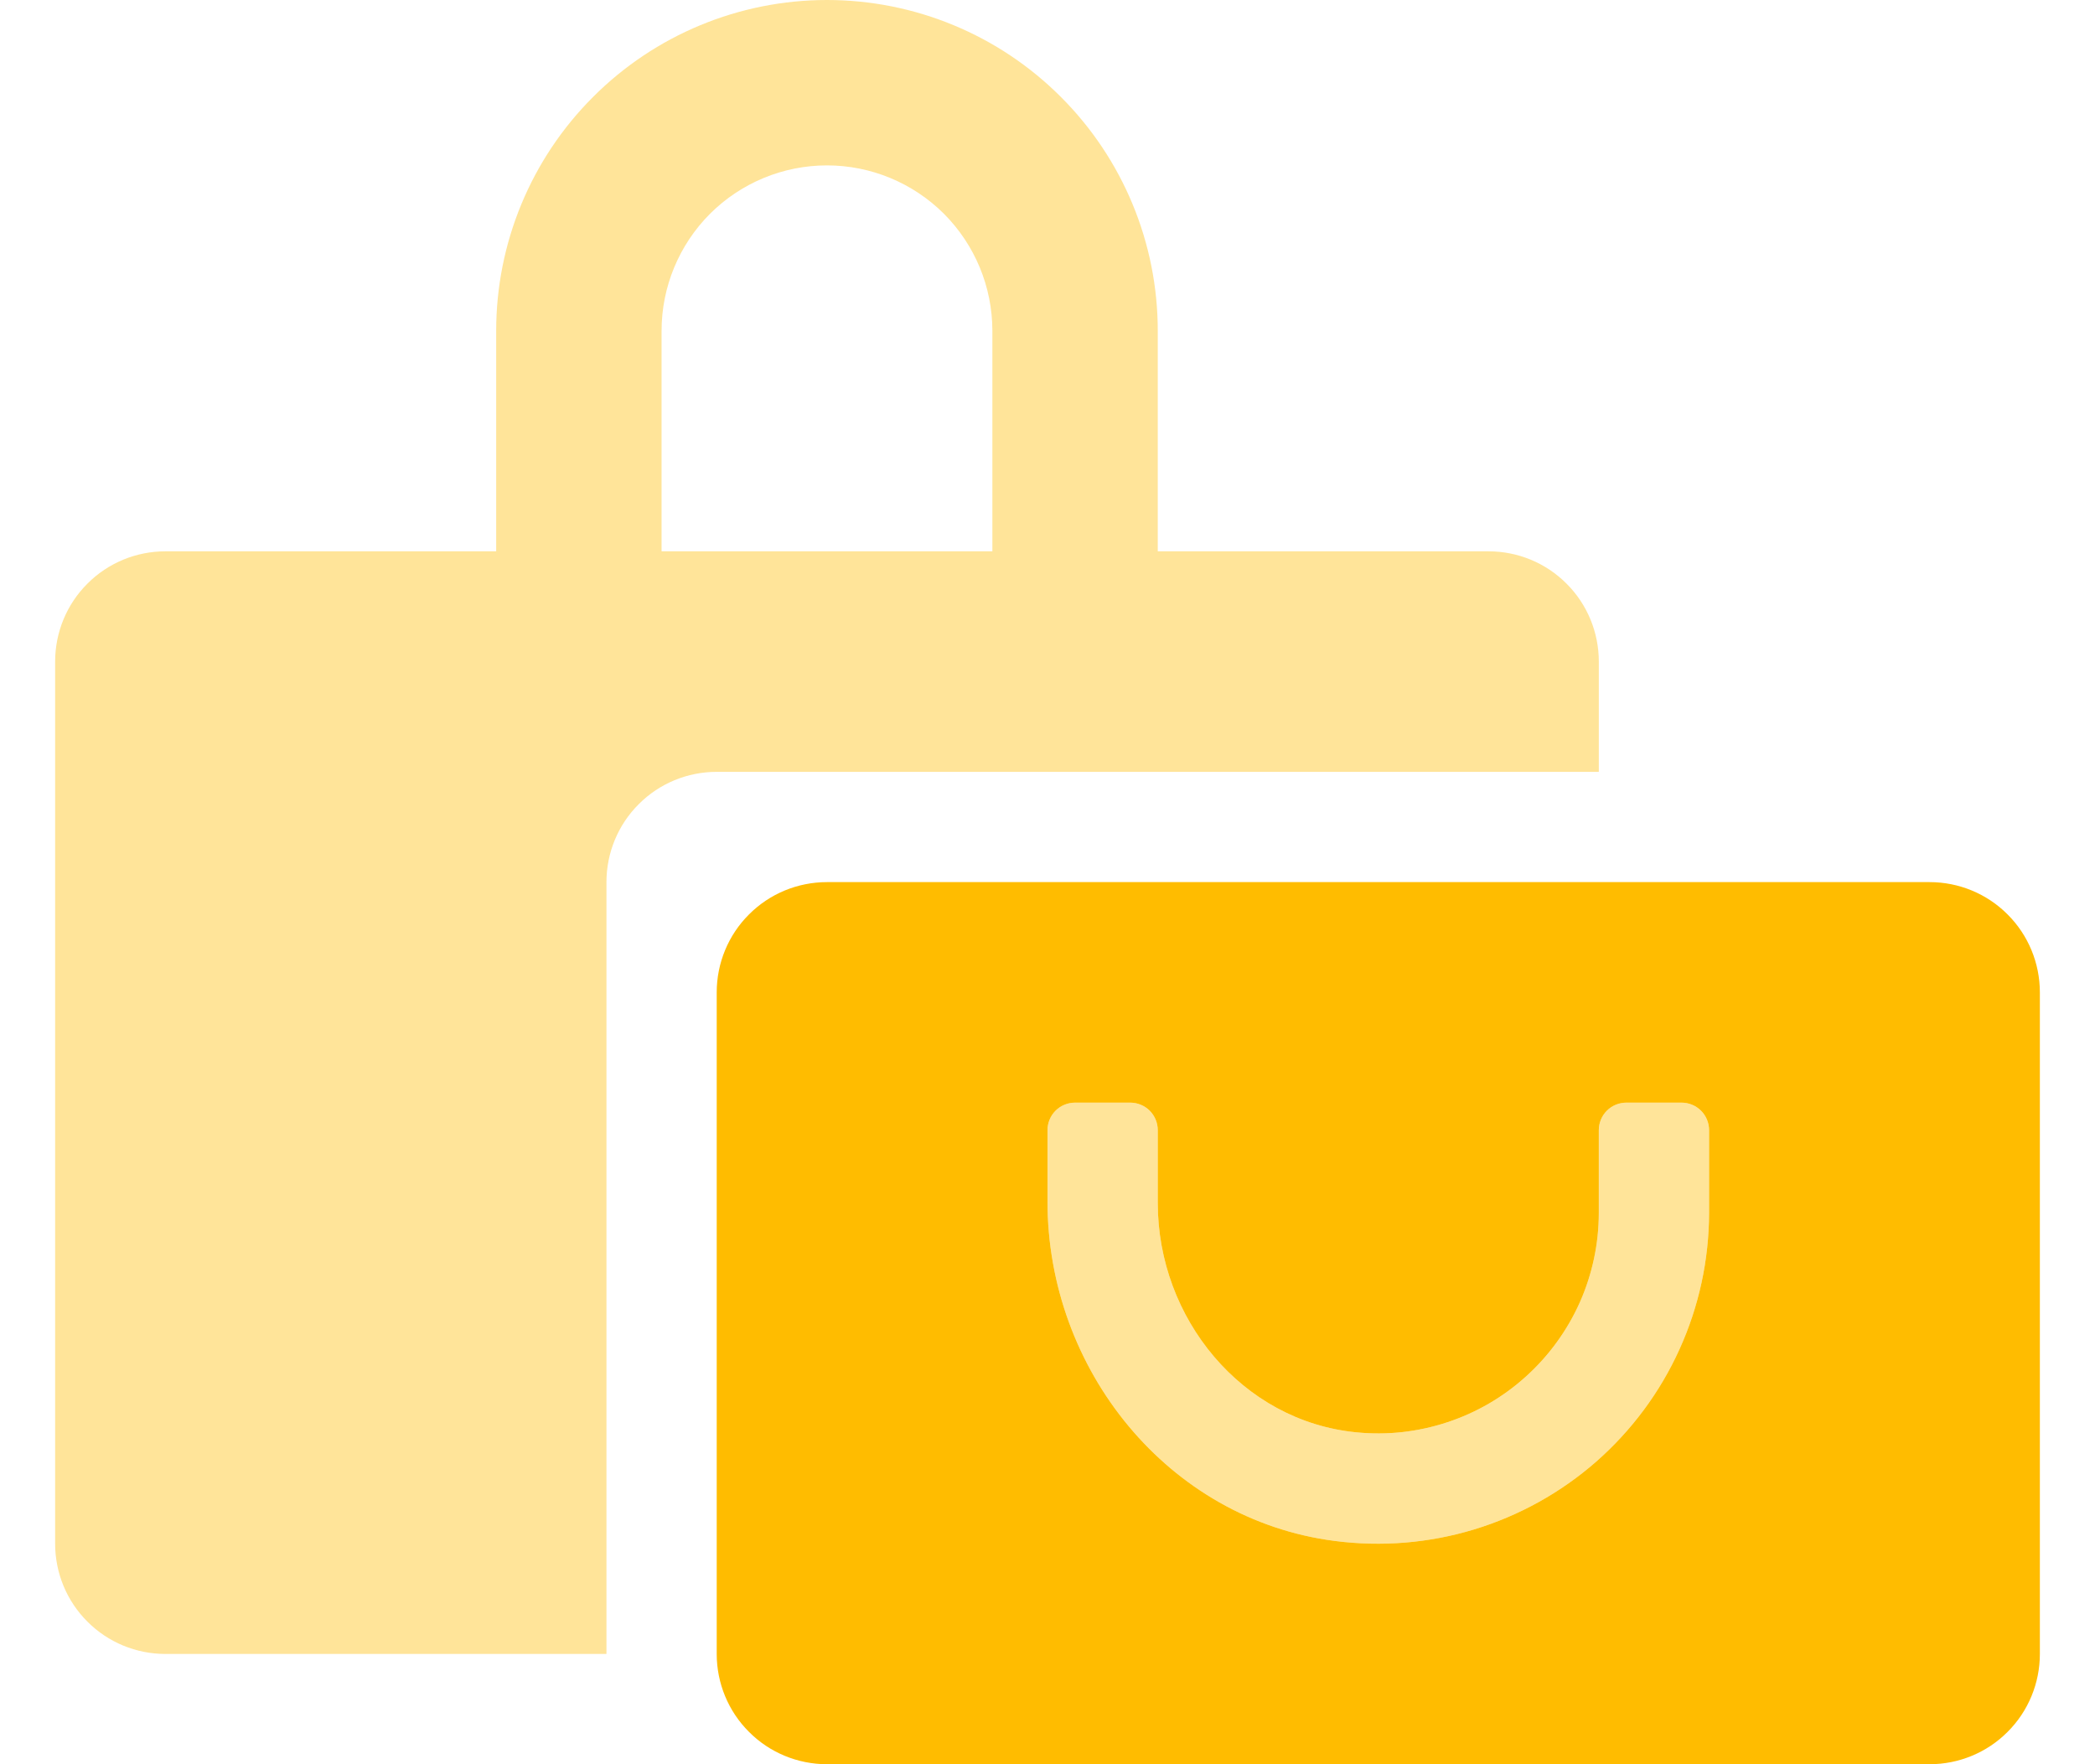 <svg width="19" height="16" viewBox="0 0 19 16" fill="none" xmlns="http://www.w3.org/2000/svg">
<path opacity="0.4" d="M14.5 6C14.5 5.735 14.395 5.48 14.207 5.293C14.02 5.105 13.765 5 13.5 5H10.5V3C10.5 2.204 10.184 1.441 9.621 0.879C9.059 0.316 8.296 0 7.5 0C6.704 0 5.941 0.316 5.379 0.879C4.816 1.441 4.5 2.204 4.5 3V5H1.5C1.235 5 0.98 5.105 0.793 5.293C0.605 5.48 0.5 5.735 0.5 6L0.5 14C0.5 14.265 0.605 14.52 0.793 14.707C0.98 14.895 1.235 15 1.5 15H5.5V8C5.5 7.735 5.605 7.48 5.793 7.293C5.98 7.105 6.235 7 6.5 7H14.5V6ZM9 5H6V3C6 2.602 6.158 2.221 6.439 1.939C6.721 1.658 7.102 1.5 7.5 1.5C7.898 1.5 8.279 1.658 8.561 1.939C8.842 2.221 9 2.602 9 3V5ZM15.25 10H14.75C14.684 10 14.62 10.026 14.573 10.073C14.526 10.12 14.5 10.184 14.5 10.25V11C14.5 11.279 14.441 11.556 14.328 11.811C14.214 12.066 14.048 12.295 13.841 12.482C13.634 12.67 13.39 12.812 13.125 12.899C12.859 12.987 12.579 13.018 12.301 12.99C11.262 12.889 10.5 11.955 10.5 10.911V10.25C10.5 10.184 10.474 10.12 10.427 10.073C10.38 10.026 10.316 10 10.25 10H9.75C9.684 10 9.62 10.026 9.573 10.073C9.526 10.12 9.5 10.184 9.5 10.25V10.896C9.5 12.42 10.594 13.781 12.105 13.975C12.529 14.03 12.959 13.995 13.368 13.871C13.777 13.747 14.155 13.537 14.476 13.256C14.797 12.974 15.055 12.627 15.231 12.238C15.408 11.849 15.499 11.427 15.5 11V10.25C15.5 10.184 15.474 10.12 15.427 10.073C15.38 10.026 15.316 10 15.25 10Z" fill="#FFBC00"/>
<path d="M17.5 8H7.5C7.235 8 6.98 8.105 6.793 8.293C6.605 8.48 6.5 8.735 6.5 9V15C6.5 15.265 6.605 15.52 6.793 15.707C6.98 15.895 7.235 16 7.5 16H17.5C17.765 16 18.02 15.895 18.207 15.707C18.395 15.52 18.5 15.265 18.5 15V9C18.5 8.735 18.395 8.48 18.207 8.293C18.02 8.105 17.765 8 17.5 8ZM15.5 11C15.499 11.427 15.408 11.849 15.231 12.238C15.055 12.627 14.797 12.974 14.476 13.256C14.155 13.537 13.777 13.747 13.368 13.871C12.959 13.995 12.529 14.03 12.105 13.975C10.594 13.781 9.5 12.42 9.5 10.896V10.25C9.5 10.184 9.526 10.12 9.573 10.073C9.62 10.026 9.684 10 9.75 10H10.25C10.316 10 10.38 10.026 10.427 10.073C10.474 10.12 10.5 10.184 10.5 10.25V10.911C10.5 11.955 11.262 12.889 12.301 12.99C12.579 13.018 12.859 12.987 13.125 12.899C13.39 12.812 13.634 12.67 13.841 12.482C14.048 12.295 14.214 12.066 14.328 11.811C14.441 11.556 14.5 11.279 14.5 11V10.25C14.5 10.184 14.526 10.12 14.573 10.073C14.62 10.026 14.684 10 14.75 10H15.25C15.316 10 15.38 10.026 15.427 10.073C15.474 10.12 15.5 10.184 15.5 10.25V11Z" fill="#FFBC00"/>
</svg>

